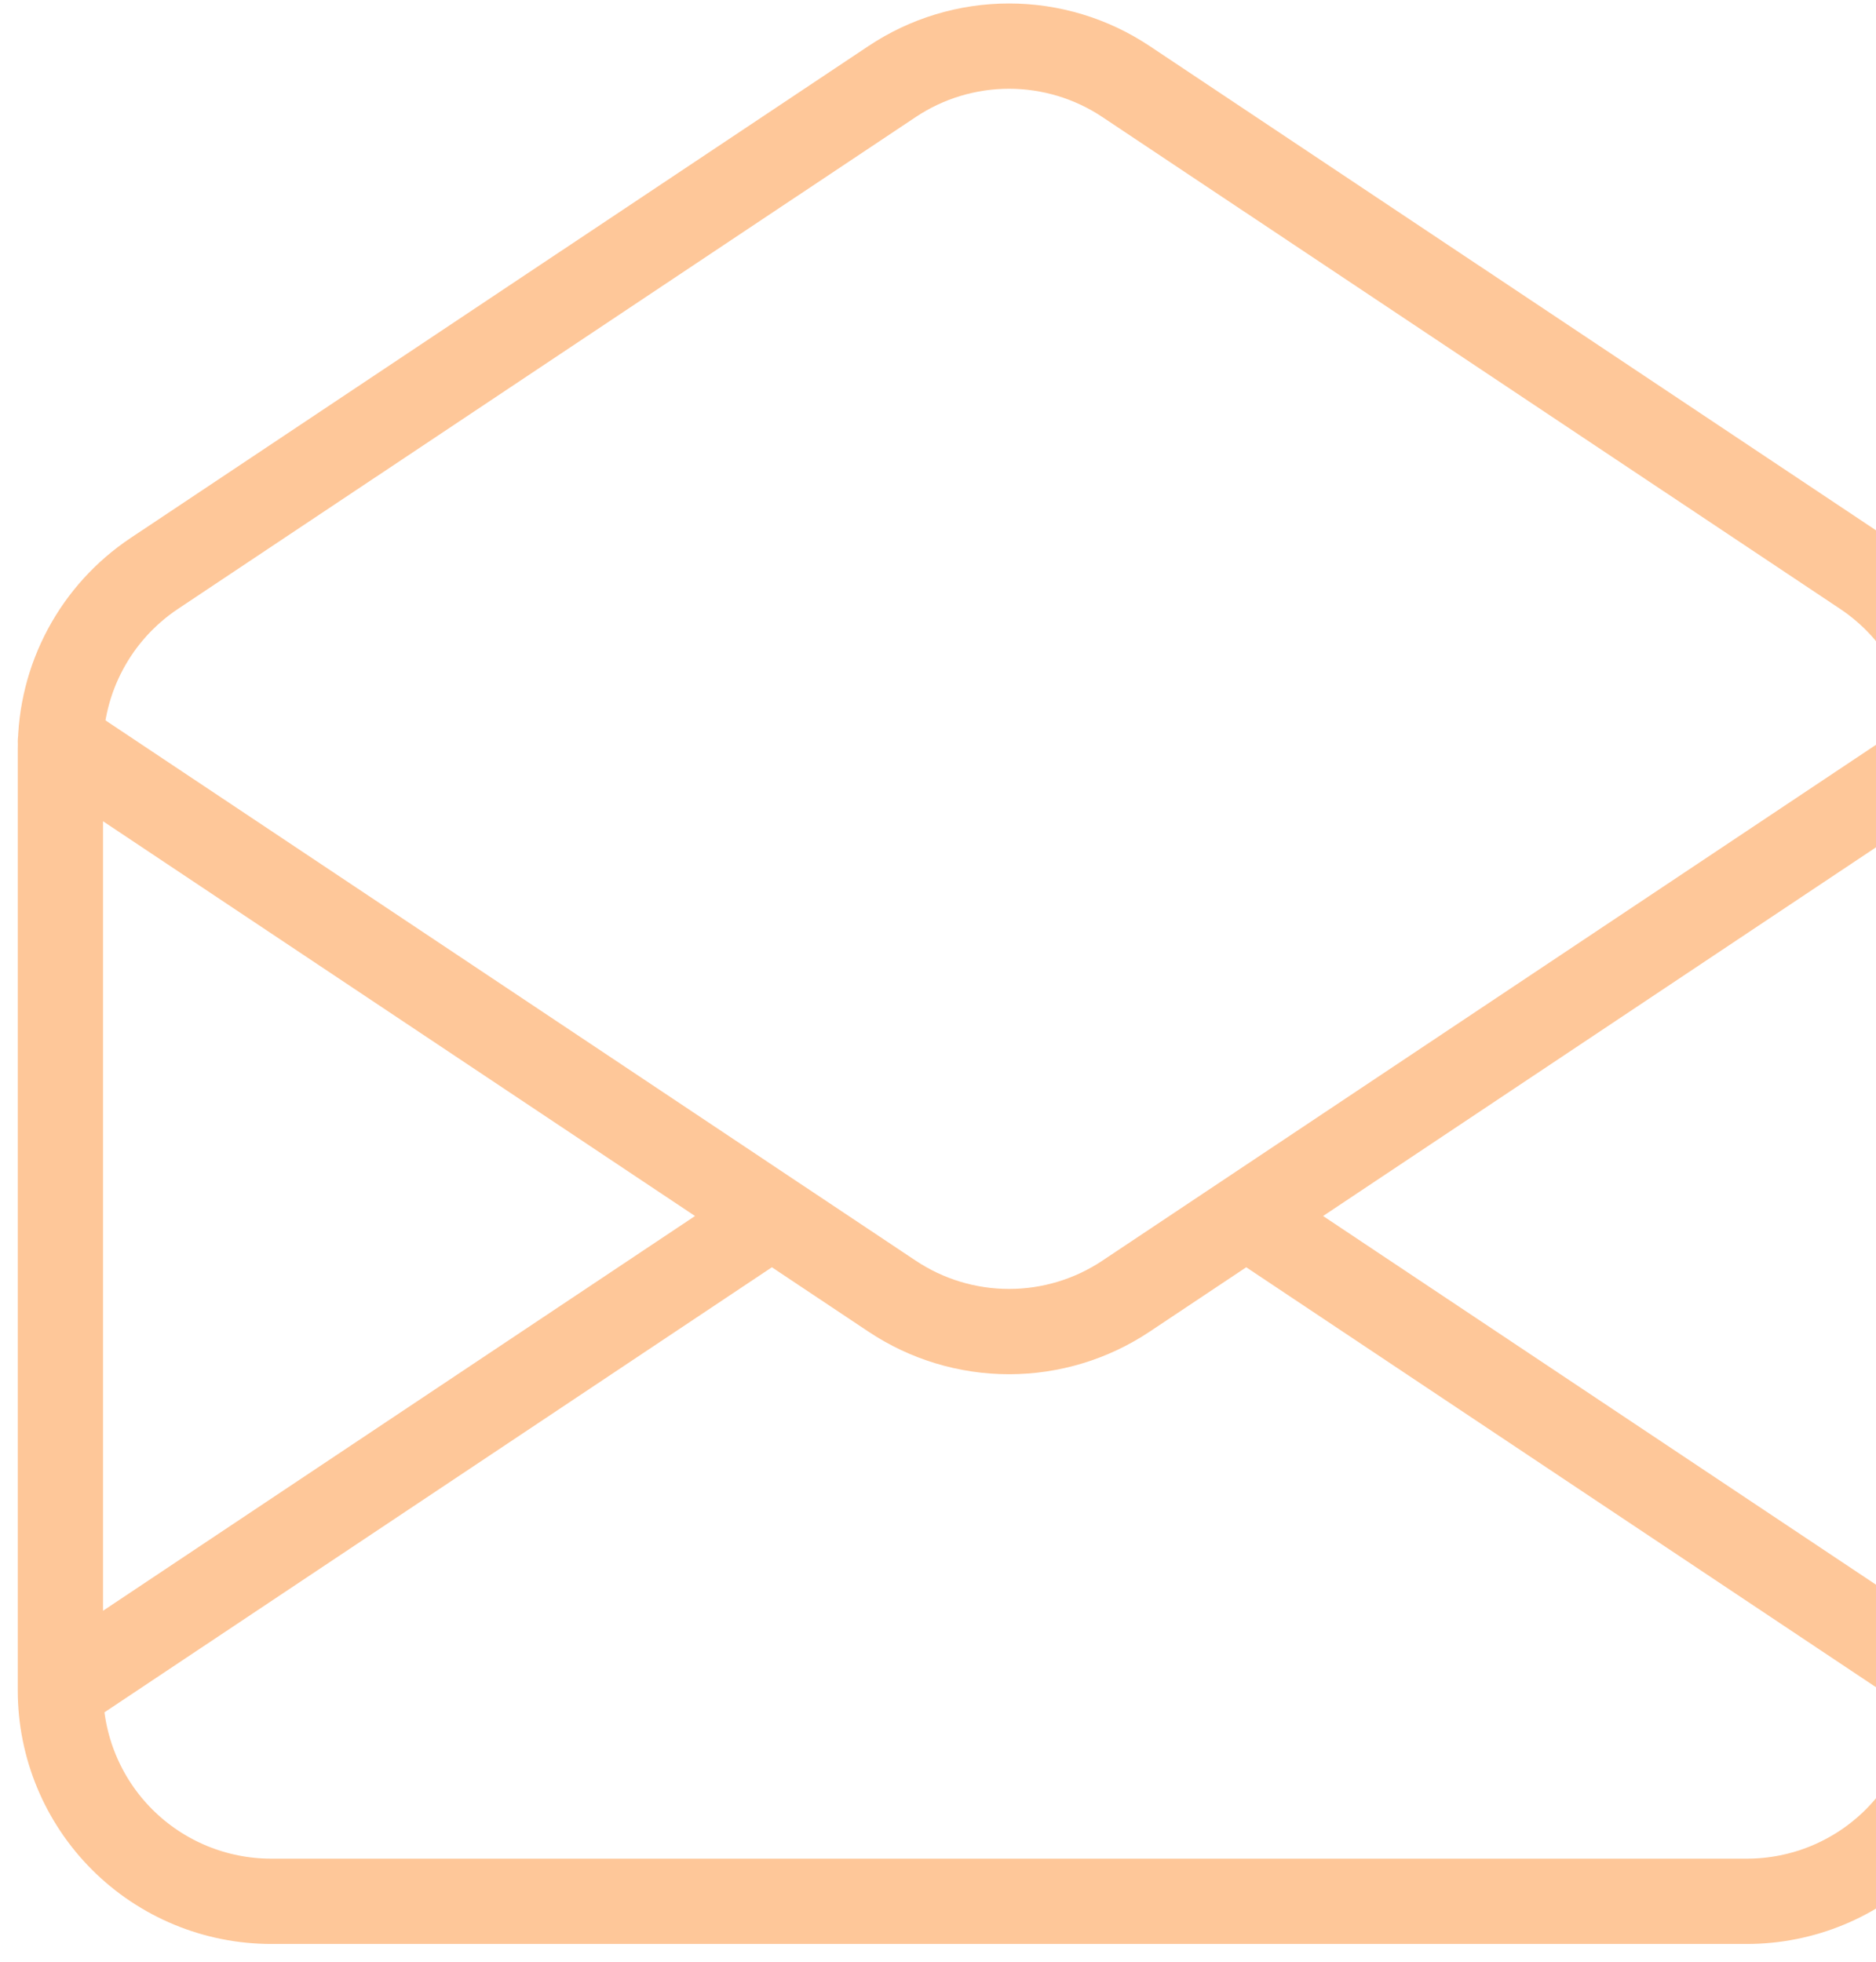 <svg width="66" height="69" viewBox="0 0 66 69" fill="none" xmlns="http://www.w3.org/2000/svg">
<path d="M2.125 59.458V26.343C2.125 25.122 2.426 23.92 3.002 22.844C3.577 21.767 4.41 20.85 5.425 20.172L31.384 2.869C32.602 2.056 34.035 1.622 35.5 1.622C36.965 1.622 38.398 2.056 39.616 2.869L65.575 20.172C66.59 20.85 67.423 21.767 67.998 22.844C68.574 23.92 68.875 25.122 68.875 26.343V59.458M2.125 59.458C2.125 61.425 2.906 63.312 4.297 64.703C5.688 66.094 7.575 66.875 9.542 66.875H61.458C63.425 66.875 65.312 66.094 66.703 64.703C68.094 63.312 68.875 61.425 68.875 59.458M2.125 59.458L27.156 42.771M68.875 59.458L43.844 42.771M27.156 42.771L2.125 26.083M27.156 42.771L31.384 45.589C32.602 46.402 34.035 46.836 35.5 46.836C36.965 46.836 38.398 46.402 39.616 45.589L43.844 42.771M43.844 42.771L68.875 26.083" stroke="#FEC799" stroke-width="3" stroke-linecap="round" stroke-linejoin="round"/>
</svg>

